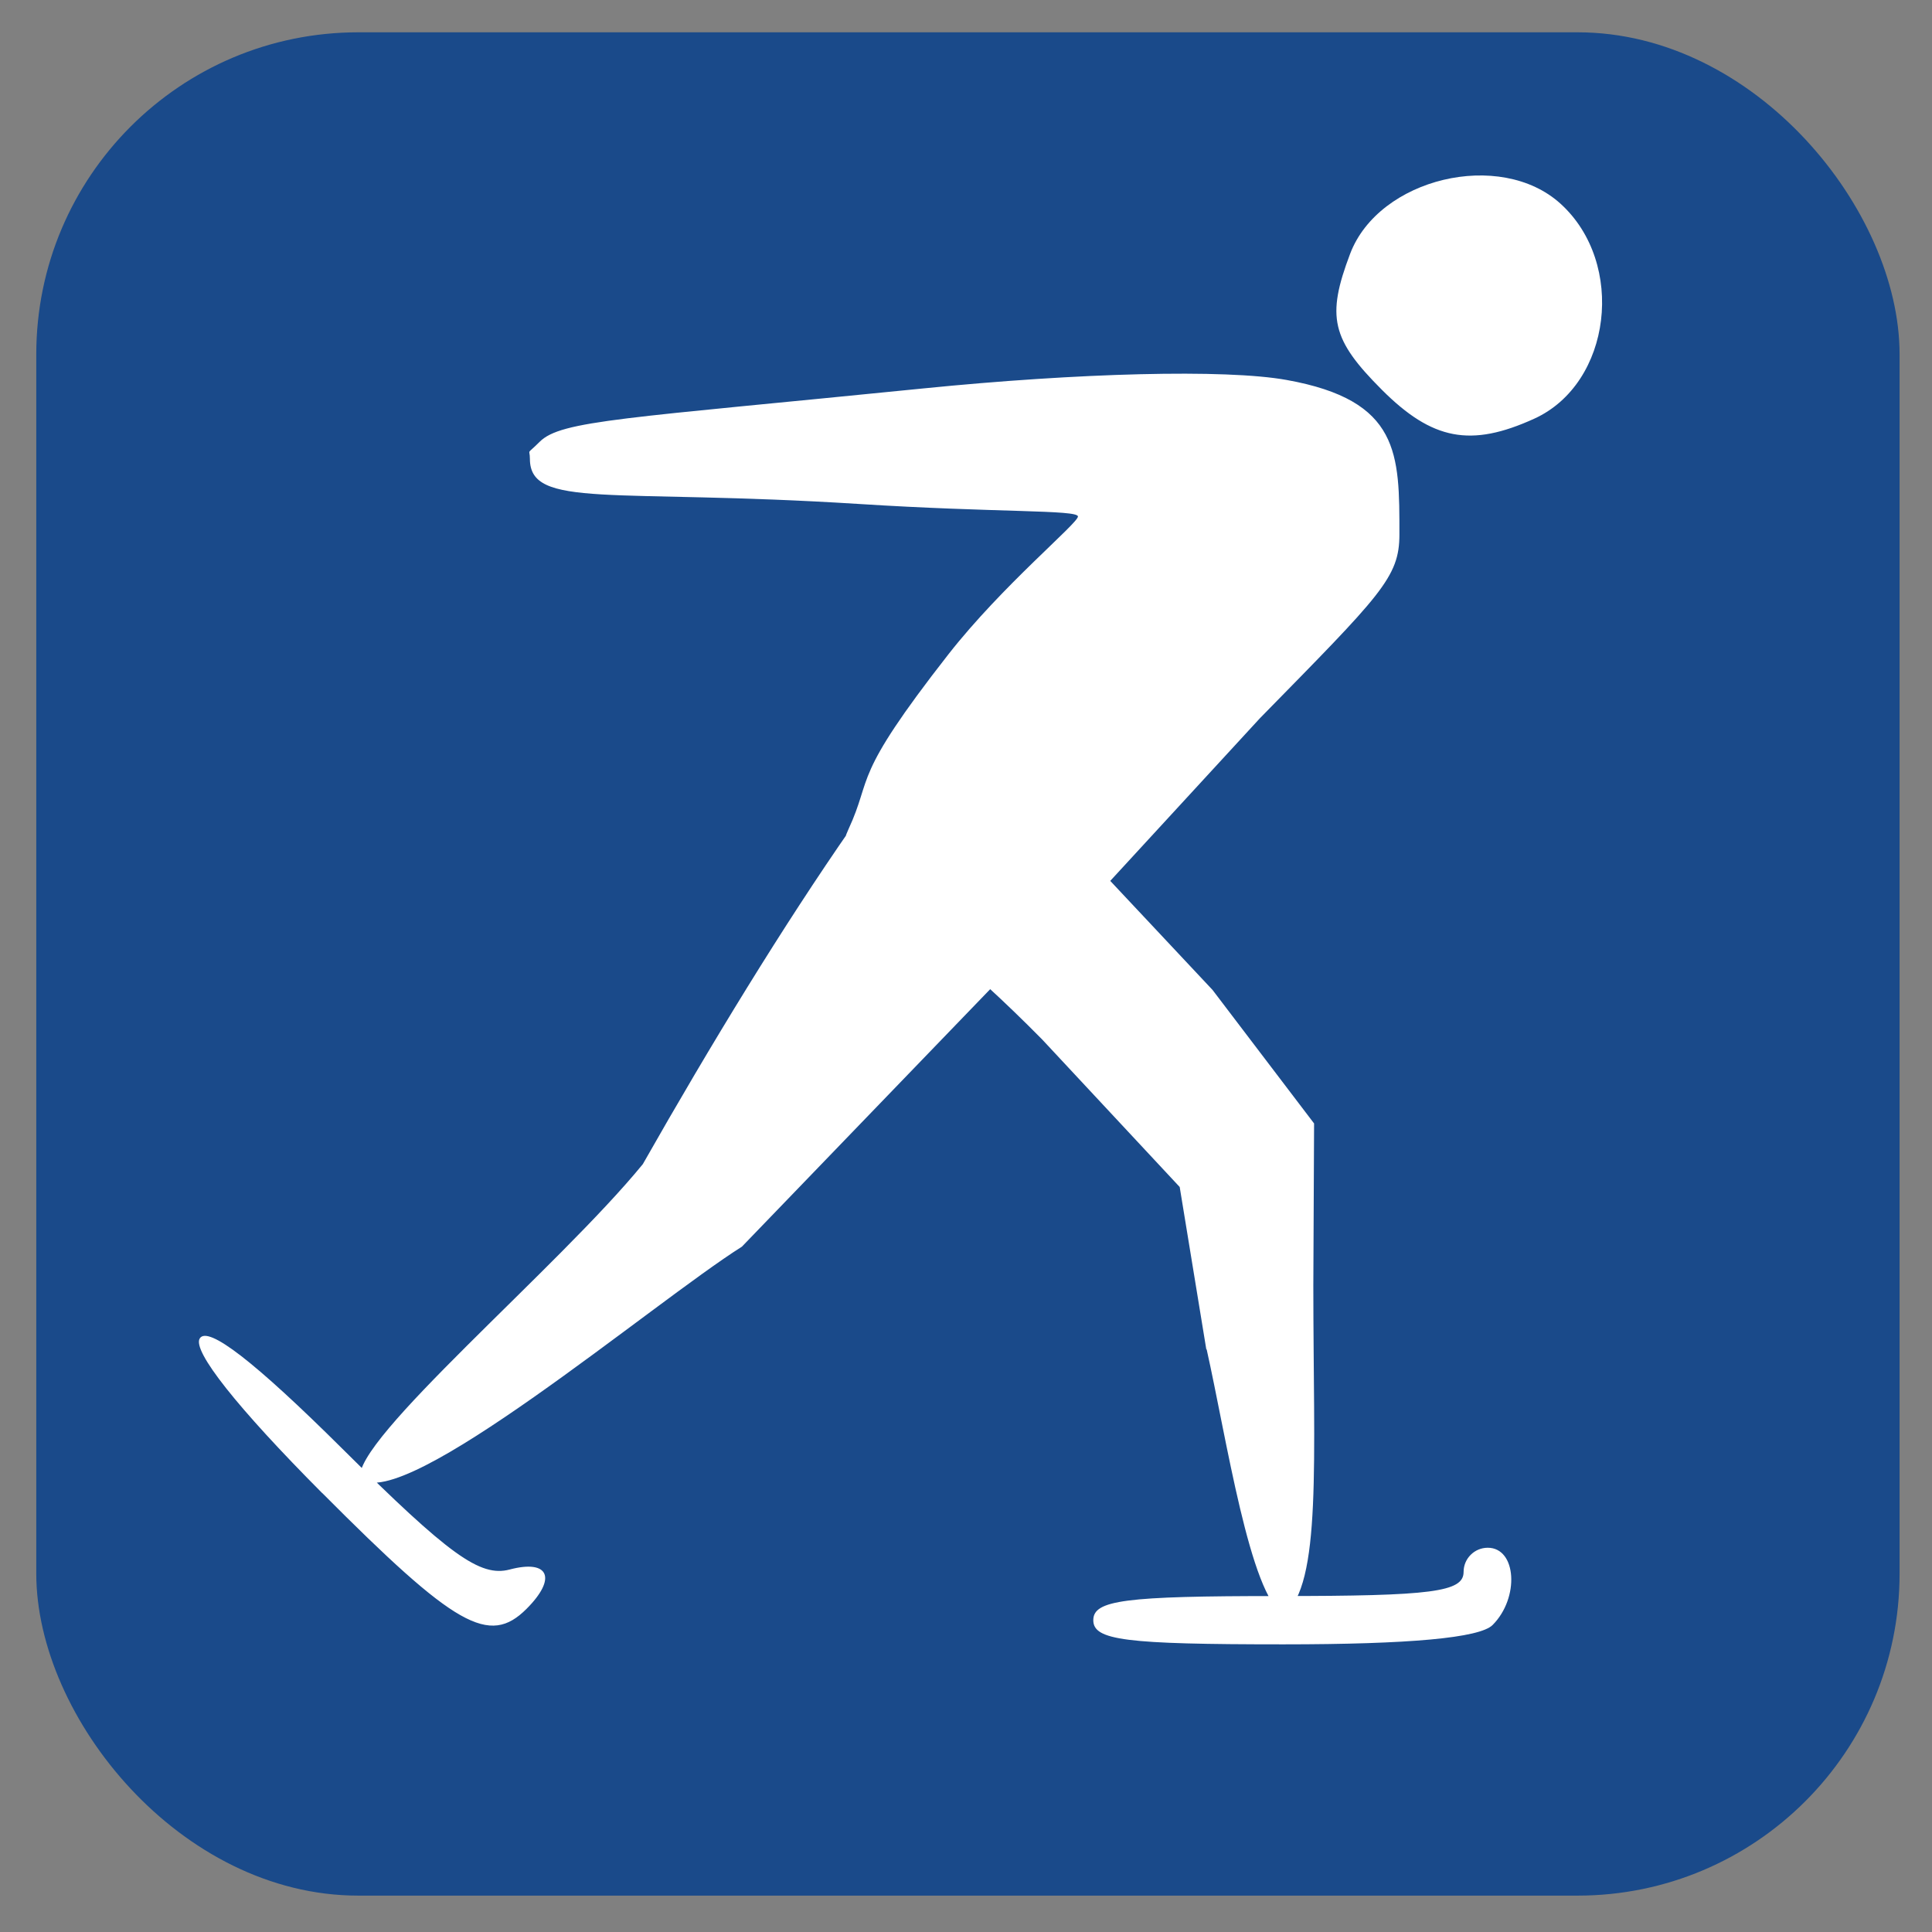 <?xml version="1.0" encoding="UTF-8" standalone="no"?>
<!-- Created with Inkscape (http://www.inkscape.org/) -->

<svg
   xmlns:dc="http://purl.org/dc/elements/1.1/"
   xmlns:cc="http://creativecommons.org/ns#"
   xmlns:rdf="http://www.w3.org/1999/02/22-rdf-syntax-ns#"
   xmlns:svg="http://www.w3.org/2000/svg"
   xmlns="http://www.w3.org/2000/svg"
   xmlns:sodipodi="http://sodipodi.sourceforge.net/DTD/sodipodi-0.dtd"
   xmlns:inkscape="http://www.inkscape.org/namespaces/inkscape"
   width="18"
   height="18"
   id="svg2"
   version="1.1"
   inkscape:version="0.48.3.1 r9886"
   sodipodi:docname="skitour.svg"
   inkscape:export-filename="/home/yves/Images/skitour.png"
   inkscape:export-xdpi="90"
   inkscape:export-ydpi="90">
  <rect width="100%" height="100%" fill="#808080" stroke="none"/>
  <defs
     id="defs4">
    <inkscape:perspective
       sodipodi:type="inkscape:persp3d"
       inkscape:vp_x="0 : 0.5 : 1"
       inkscape:vp_y="0 : 1000 : 0"
       inkscape:vp_z="1 : 0.5 : 1"
       inkscape:persp3d-origin="0.5 : 0.33333333 : 1"
       id="perspective10-7" />
    <inkscape:perspective
       sodipodi:type="inkscape:persp3d"
       inkscape:vp_x="0 : 0.5 : 1"
       inkscape:vp_y="0 : 1000 : 0"
       inkscape:vp_z="1 : 0.5 : 1"
       inkscape:persp3d-origin="0.5 : 0.33333333 : 1"
       id="perspective2862" />
    <inkscape:perspective
       sodipodi:type="inkscape:persp3d"
       inkscape:vp_x="0 : 0.5 : 1"
       inkscape:vp_y="0 : 1000 : 0"
       inkscape:vp_z="1 : 0.5 : 1"
       inkscape:persp3d-origin="0.5 : 0.33333333 : 1"
       id="perspective2861" />
    <inkscape:perspective
       id="perspective10"
       inkscape:persp3d-origin="0.5 : 0.33333333 : 1"
       inkscape:vp_z="1 : 0.5 : 1"
       inkscape:vp_y="0 : 1000 : 0"
       inkscape:vp_x="0 : 0.5 : 1"
       sodipodi:type="inkscape:persp3d" />
    <inkscape:perspective
       sodipodi:type="inkscape:persp3d"
       inkscape:vp_x="0 : 0.5 : 1"
       inkscape:vp_y="0 : 1000 : 0"
       inkscape:vp_z="1 : 0.5 : 1"
       inkscape:persp3d-origin="0.5 : 0.33333333 : 1"
       id="perspective2828" />
    <inkscape:perspective
       id="perspective10-6"
       inkscape:persp3d-origin="0.5 : 0.33333333 : 1"
       inkscape:vp_z="1 : 0.5 : 1"
       inkscape:vp_y="0 : 1000 : 0"
       inkscape:vp_x="0 : 0.5 : 1"
       sodipodi:type="inkscape:persp3d" />
  </defs>
  <sodipodi:namedview
     id="base"
     pagecolor="#ffffff"
     bordercolor="#666666"
     borderopacity="1.0"
     inkscape:pageopacity="0.0"
     inkscape:pageshadow="2"
     inkscape:zoom="21.611111"
     inkscape:cx="9"
     inkscape:cy="9"
     inkscape:document-units="px"
     inkscape:current-layer="layer1"
     showgrid="false"
     inkscape:window-width="845"
     inkscape:window-height="623"
     inkscape:window-x="723"
     inkscape:window-y="160"
     inkscape:window-maximized="0"
     fit-margin-top="0"
     fit-margin-left="0"
     fit-margin-right="0"
     fit-margin-bottom="0" />
  <g
     inkscape:label="Layer 1"
     inkscape:groupmode="layer"
     id="layer1"
     transform="translate(-365.117,-518.296)">
    <g
       id="g3832"
       transform="translate(360.432,520.104)">
      <rect
         inkscape:export-ydpi="2.3142858"
         inkscape:export-xdpi="2.3142858"
         inkscape:export-filename="/home/yves/Images/alpine.png"
         ry="3"
         rx="3"
         y="-1.507"
         x="5.023"
         height="17.36"
         width="17.36"
         id="rect3020"
         style="opacity:0.8;fill:#003c8c;fill-opacity:1;stroke:none" />
      <flowRoot
         transform="translate(53.437,-1022.596)"
         style="font-size:40px;font-style:normal;font-weight:normal;fill:#000000;fill-opacity:1;stroke:none;font-family:Bitstream Vera Sans"
         id="flowRoot2875"
         xml:space="preserve"><flowRegion
           id="flowRegion2877"><rect
             y="170.888"
             x="3100"
             height="41.667"
             width="458.333"
             id="rect2879" /></flowRegion><flowPara
           id="flowPara2881" /></flowRoot>      <flowRoot
         transform="translate(53.437,-1022.596)"
         style="font-size:40px;font-style:normal;font-weight:normal;fill:#000000;fill-opacity:1;stroke:none;font-family:Bitstream Vera Sans"
         id="flowRoot2834"
         xml:space="preserve"><flowRegion
           id="flowRegion2836"><rect
             y="-1188.203"
             x="1227.273"
             height="1268.329"
             width="5749.756"
             id="rect2838" /></flowRegion><flowPara
           style="font-size:500px;font-style:normal;font-variant:normal;font-weight:normal;font-stretch:normal;font-family:DejaVu Sans;-inkscape-font-specification:DejaVu Sans"
           id="flowPara2840" /></flowRoot>    </g>
    <path
       inkscape:connector-curvature="0"
       style="fill:#ffffff;fill-opacity:1"
       d="m 375.303,533.391 c 0,-0.187 0.292,-0.225 1.725,-0.225 1.433,0 1.725,-0.038 1.725,-0.225 0,-0.124 0.101,-0.225 0.225,-0.225 0.269,0 0.298,0.467 0.045,0.72 -0.12,0.12 -0.773,0.18 -1.95,0.18 -1.473,0 -1.77,-0.038 -1.77,-0.225 z m -7.184,-1.184 c -0.793,-0.797 -1.212,-1.326 -1.141,-1.441 0.075,-0.122 0.512,0.216 1.331,1.03 0.994,0.988 1.281,1.195 1.556,1.123 0.367,-0.097 0.443,0.081 0.158,0.366 -0.348,0.348 -0.662,0.169 -1.904,-1.079 z m 8.237,-1.338 -0.248,-1.514 -1.279,-1.372 c -1.461,-1.483 -2.037,-1.465 -1.807,-1.961 0.232,-0.501 0.017,-0.461 0.932,-1.631 0.502,-0.641 1.206,-1.219 1.206,-1.283 0,-0.064 -0.761,-0.035 -2.046,-0.117 -2.295,-0.145 -3.06,0.049 -3.06,-0.42 0,-0.101 -0.039,-0.029 0.091,-0.159 0.2,-0.2 0.788,-0.217 3.573,-0.497 1.445,-0.145 2.813,-0.182 3.386,-0.079 1.059,0.19 1.051,0.689 1.051,1.439 0,0.402 -0.171,0.561 -1.3,1.713 l -1.394,1.515 0.953,1.016 0.946,1.244 -0.007,1.509 c 0,1.644 0.082,2.784 -0.274,3.07 -0.317,-0.181 -0.535,-1.65 -0.72,-2.475 l 0,0 z m -7.883,1.203 c -0.079,-0.351 1.851,-1.972 2.633,-2.93 0.64,-1.127 1.304,-2.215 1.943,-3.134 l 1.382,1.412 -2.402,2.491 c -0.823,0.519 -3.16,2.498 -3.556,2.161 z m 9.519,-10.144 c -0.47,-0.47 -0.519,-0.68 -0.296,-1.268 0.268,-0.705 1.398,-0.975 1.959,-0.467 0.613,0.555 0.477,1.676 -0.244,2.004 -0.591,0.269 -0.949,0.201 -1.419,-0.269 z"
       id="path2818-2"
       sodipodi:nodetypes="csssssccssssccccssssssssscccccccccccccccsscc"
       inkscape:export-xdpi="90"
       inkscape:export-ydpi="90" />
  </g>
</svg>

